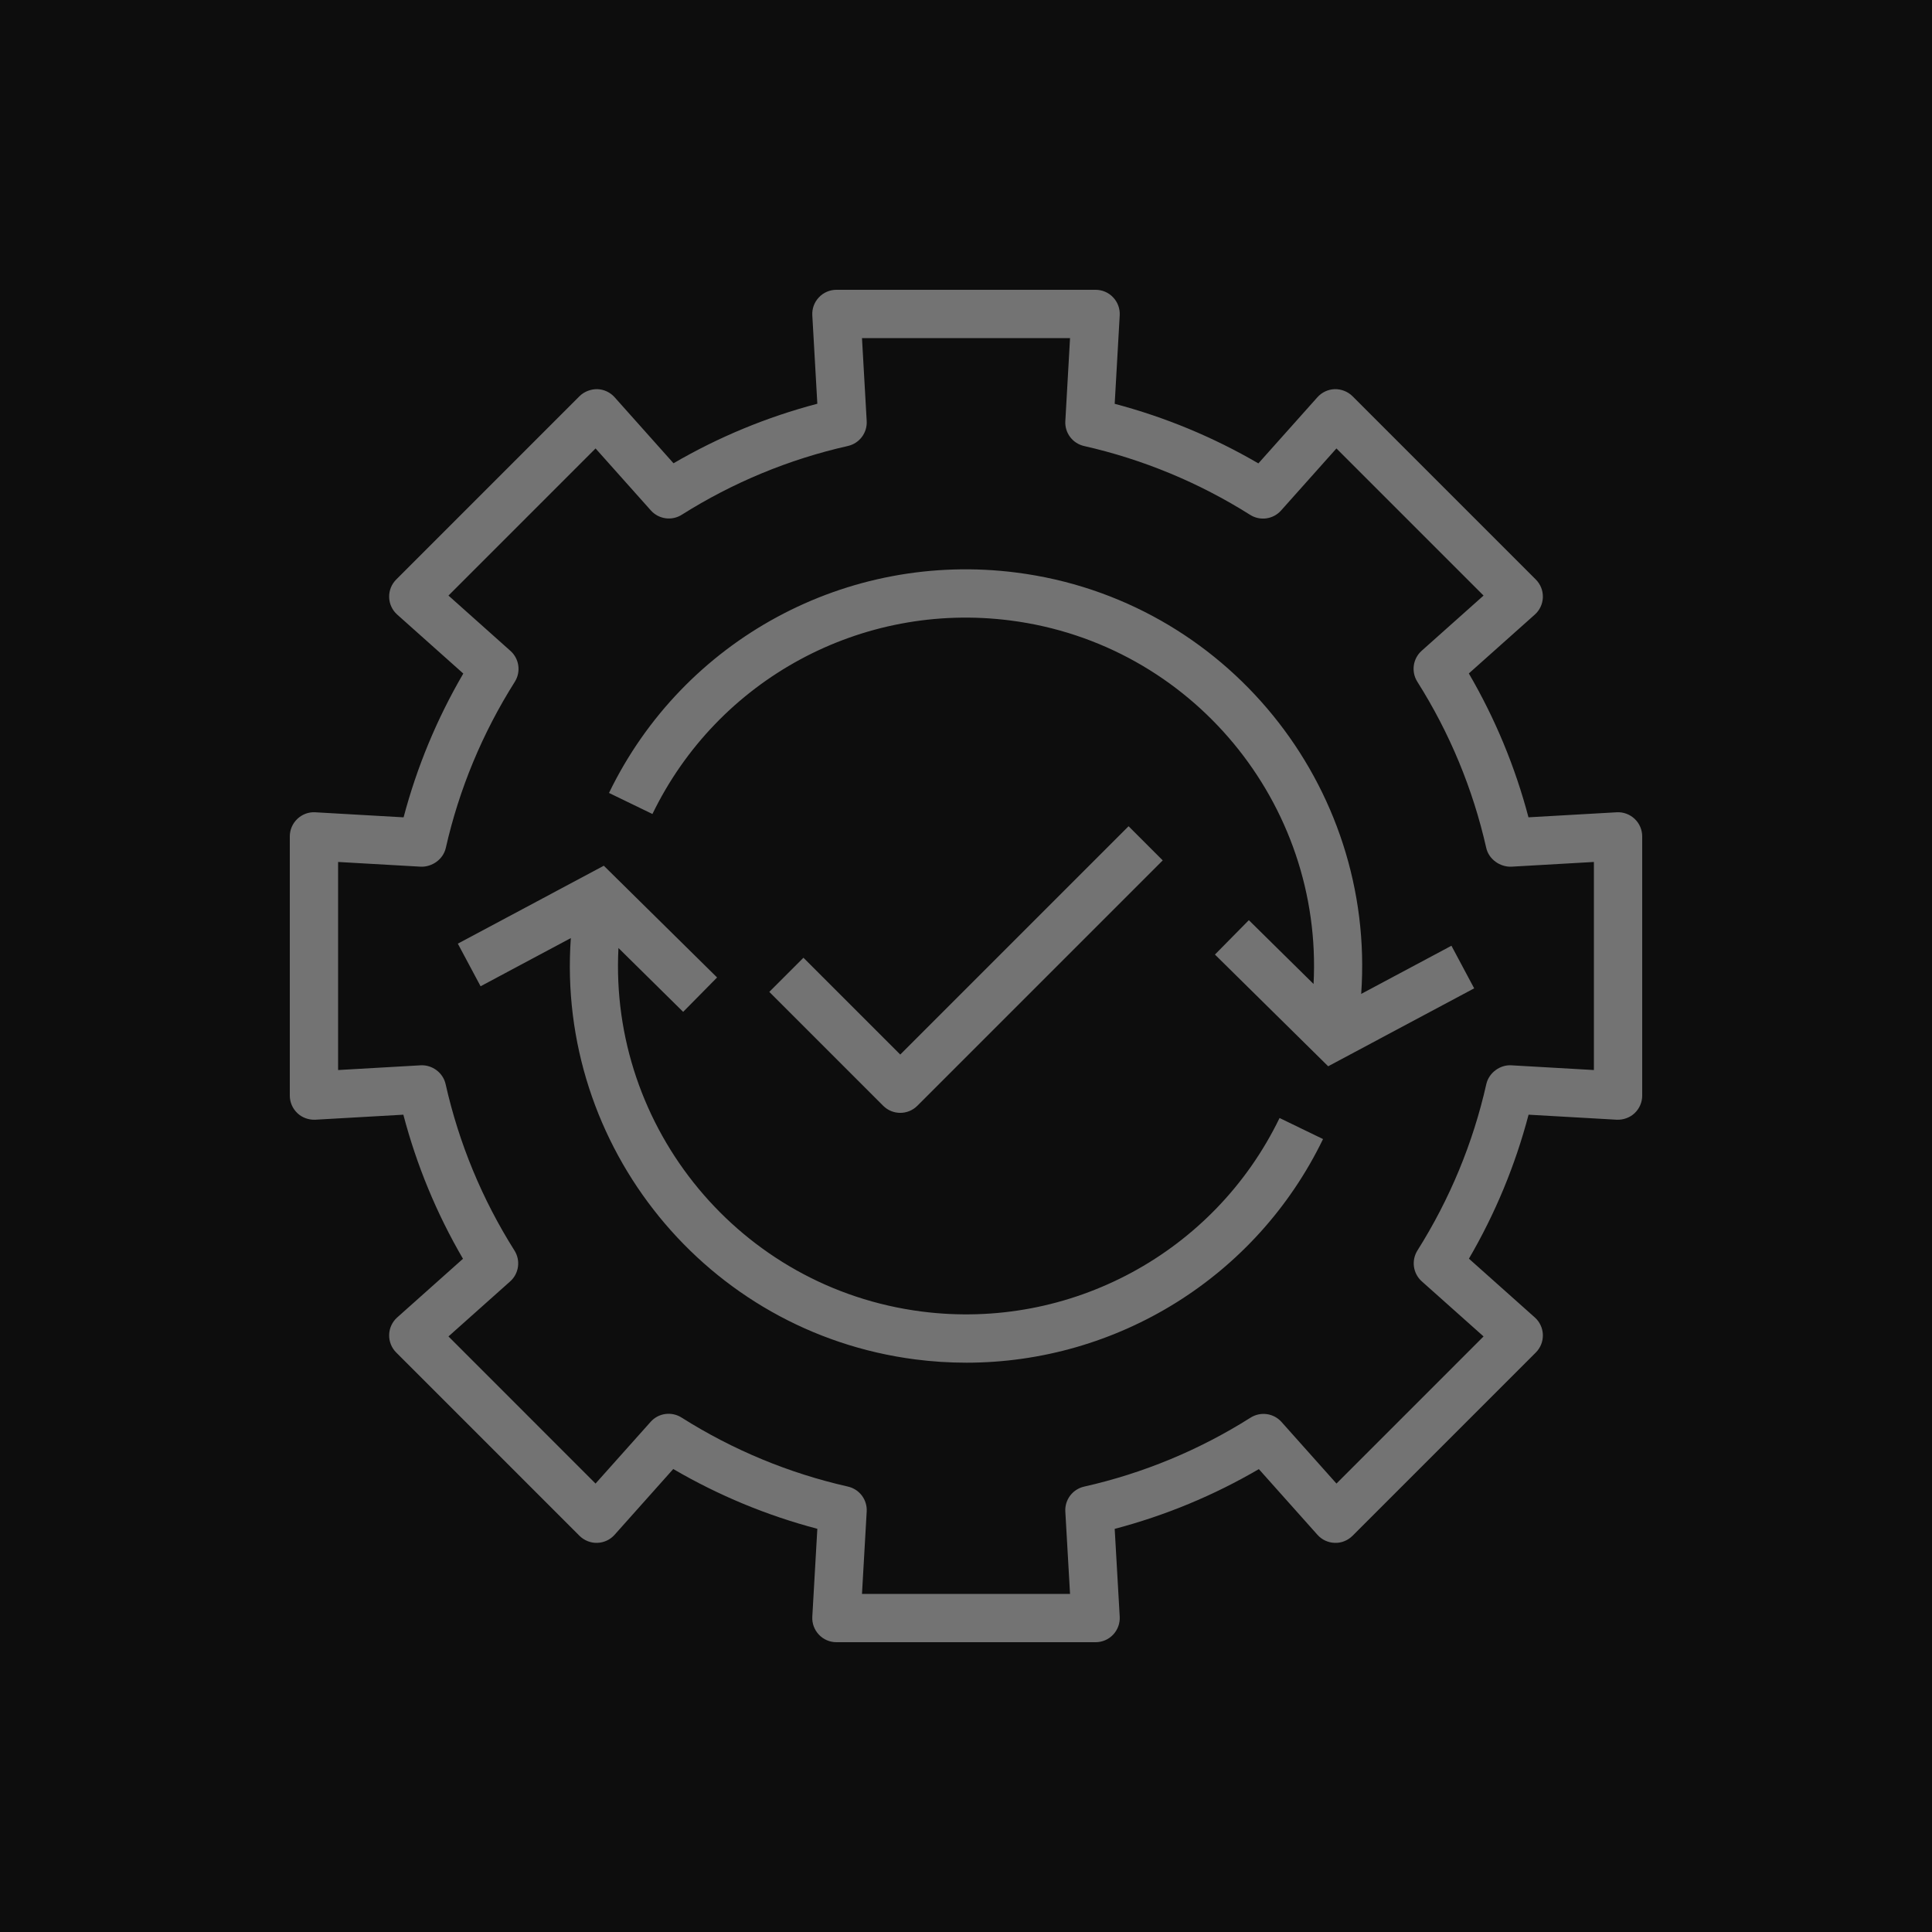 <?xml version="1.0" encoding="UTF-8"?>
<svg width="80px" height="80px" viewBox="0 0 80 80" version="1.1" xmlns="http://www.w3.org/2000/svg" xmlns:xlink="http://www.w3.org/1999/xlink">
    <title>Icon-Architecture/64/Arch_Amazon-DevOps-Guru_64</title>
    <g id="Icon-Architecture/64/Arch_Amazon-DevOps-Guru_64" stroke="none" stroke-width="1" fill="none" fill-rule="evenodd">
        <g id="Icon-Architecture-BG/64/Machine-Learning" fill="rgb(13,13,13)">
            <rect id="Rectangle" x="0" y="0" width="80" height="80"></rect>
        </g>
        <g id="Icon-Service/64/Amazon-DevOps-Guru_64" transform="translate(12, 12)" fill="rgb(115,115,115)">
            <path d="M23.888,50.588 C23.916,50.1 23.587,49.663 23.111,49.556 C20.665,49.002 18.347,48.041 16.22,46.697 C15.807,46.436 15.265,46.509 14.94,46.877 L12.66,49.431 L6.57,43.339 L9.123,41.062 C9.488,40.737 9.564,40.195 9.303,39.782 C7.962,37.657 7.003,35.339 6.452,32.892 C6.345,32.414 5.897,32.088 5.42,32.112 L2,32.308 L2,23.692 L5.428,23.888 C5.889,23.903 6.351,23.588 6.46,23.11 C7.013,20.671 7.975,18.357 9.317,16.232 C9.577,15.818 9.501,15.277 9.137,14.952 L6.57,12.661 L12.661,6.569 L14.95,9.135 C15.276,9.5 15.818,9.576 16.23,9.315 C18.352,7.977 20.666,7.019 23.11,6.467 C23.587,6.359 23.916,5.923 23.888,5.435 L23.693,2 L32.308,2 L32.113,5.438 C32.084,5.925 32.413,6.361 32.89,6.469 C35.33,7.022 37.644,7.981 39.766,9.319 C40.176,9.579 40.72,9.505 41.045,9.14 L43.339,6.569 L49.431,12.661 L46.867,14.948 C46.503,15.273 46.427,15.815 46.688,16.228 C48.029,18.349 48.989,20.665 49.542,23.11 C49.65,23.588 50.119,23.903 50.575,23.888 L54,23.692 L54,32.308 L50.577,32.112 C50.119,32.085 49.654,32.413 49.545,32.891 C48.994,35.335 48.034,37.652 46.694,39.778 C46.433,40.192 46.509,40.733 46.873,41.058 L49.431,43.339 L43.34,49.431 L41.065,46.881 C40.738,46.514 40.197,46.442 39.784,46.701 C37.661,48.043 35.342,49.005 32.89,49.558 C32.413,49.666 32.084,50.103 32.113,50.591 L32.308,54 L23.693,54 L23.888,50.588 Z M34.093,55.687 C34.283,55.486 34.38,55.217 34.365,54.943 L34.157,51.307 C36.253,50.755 38.255,49.926 40.126,48.833 L42.552,51.552 C42.735,51.758 42.994,51.879 43.27,51.886 C43.535,51.899 43.811,51.789 44.005,51.594 L51.594,44.005 C51.788,43.811 51.895,43.545 51.887,43.27 C51.879,42.994 51.758,42.735 51.553,42.552 L48.825,40.119 C49.917,38.247 50.745,36.248 51.295,34.157 L54.944,34.365 C55.213,34.376 55.488,34.282 55.687,34.093 C55.887,33.904 56,33.641 56,33.366 L56,22.634 C56,22.359 55.887,22.096 55.687,21.907 C55.488,21.718 55.214,21.618 54.944,21.635 L51.291,21.843 C50.74,19.753 49.911,17.755 48.821,15.886 L51.553,13.449 C51.758,13.266 51.879,13.006 51.887,12.731 C51.895,12.456 51.788,12.19 51.594,11.996 L44.005,4.407 C43.811,4.212 43.533,4.108 43.27,4.114 C42.994,4.122 42.736,4.243 42.552,4.448 L40.107,7.188 C38.239,6.099 36.243,5.272 34.157,4.721 L34.365,1.057 C34.38,0.782 34.283,0.513 34.093,0.314 C33.905,0.113 33.642,0 33.367,0 L22.634,0 C22.359,0 22.096,0.113 21.908,0.314 C21.718,0.513 21.62,0.782 21.636,1.057 L21.844,4.718 C19.754,5.268 17.758,6.094 15.889,7.183 L13.449,4.448 C13.266,4.243 13.006,4.122 12.731,4.114 C12.472,4.11 12.19,4.212 11.995,4.407 L4.407,11.996 C4.212,12.19 4.106,12.456 4.114,12.731 C4.121,13.006 4.242,13.266 4.448,13.449 L7.184,15.89 C6.092,17.761 5.263,19.757 4.712,21.844 L1.057,21.635 C0.785,21.617 0.513,21.718 0.314,21.907 C0.114,22.096 0,22.359 0,22.634 L0,33.366 C0,33.641 0.114,33.904 0.314,34.093 C0.513,34.282 0.786,34.377 1.057,34.365 L4.702,34.157 C5.252,36.251 6.079,38.251 7.171,40.123 L4.448,42.552 C4.242,42.735 4.121,42.994 4.114,43.27 C4.106,43.545 4.212,43.811 4.407,44.005 L11.995,51.594 C12.19,51.789 12.469,51.897 12.731,51.886 C13.006,51.879 13.266,51.758 13.449,51.552 L15.878,48.829 C17.751,49.922 19.752,50.753 21.844,51.304 L21.636,54.943 C21.62,55.218 21.718,55.486 21.908,55.687 C22.096,55.887 22.359,56 22.634,56 L33.367,56 C33.642,56 33.905,55.887 34.093,55.687 L34.093,55.687 Z M25.985,33.788 L36.146,23.627 L34.732,22.213 L25.278,31.667 L21.269,27.658 L19.855,29.072 L24.571,33.788 C24.766,33.983 25.022,34.081 25.278,34.081 C25.534,34.081 25.789,33.983 25.985,33.788 L25.985,33.788 Z M48.101,27.161 L44.364,29.156 C44.975,20.545 38.762,12.824 30.095,11.71 C23.077,10.807 16.297,14.474 13.217,20.834 L15.016,21.706 C17.723,16.121 23.68,12.9 29.839,13.693 C37.361,14.66 42.782,21.292 42.392,28.745 L39.712,26.102 L38.308,27.526 L42.997,32.152 L49.042,28.925 L48.101,27.161 Z M42.784,35.166 C40.014,40.884 34.249,44.426 28.016,44.426 C27.317,44.426 26.614,44.382 25.906,44.291 C17.239,43.176 11.026,35.455 11.637,26.844 L7.9,28.839 L6.958,27.075 L13.003,23.848 L17.693,28.475 L16.288,29.899 L13.609,27.255 C13.219,34.709 18.64,41.34 26.161,42.307 C32.306,43.098 38.279,39.88 40.984,34.294 L42.784,35.166 Z" id="Fill-1"></path>
        </g>
    </g>
</svg>